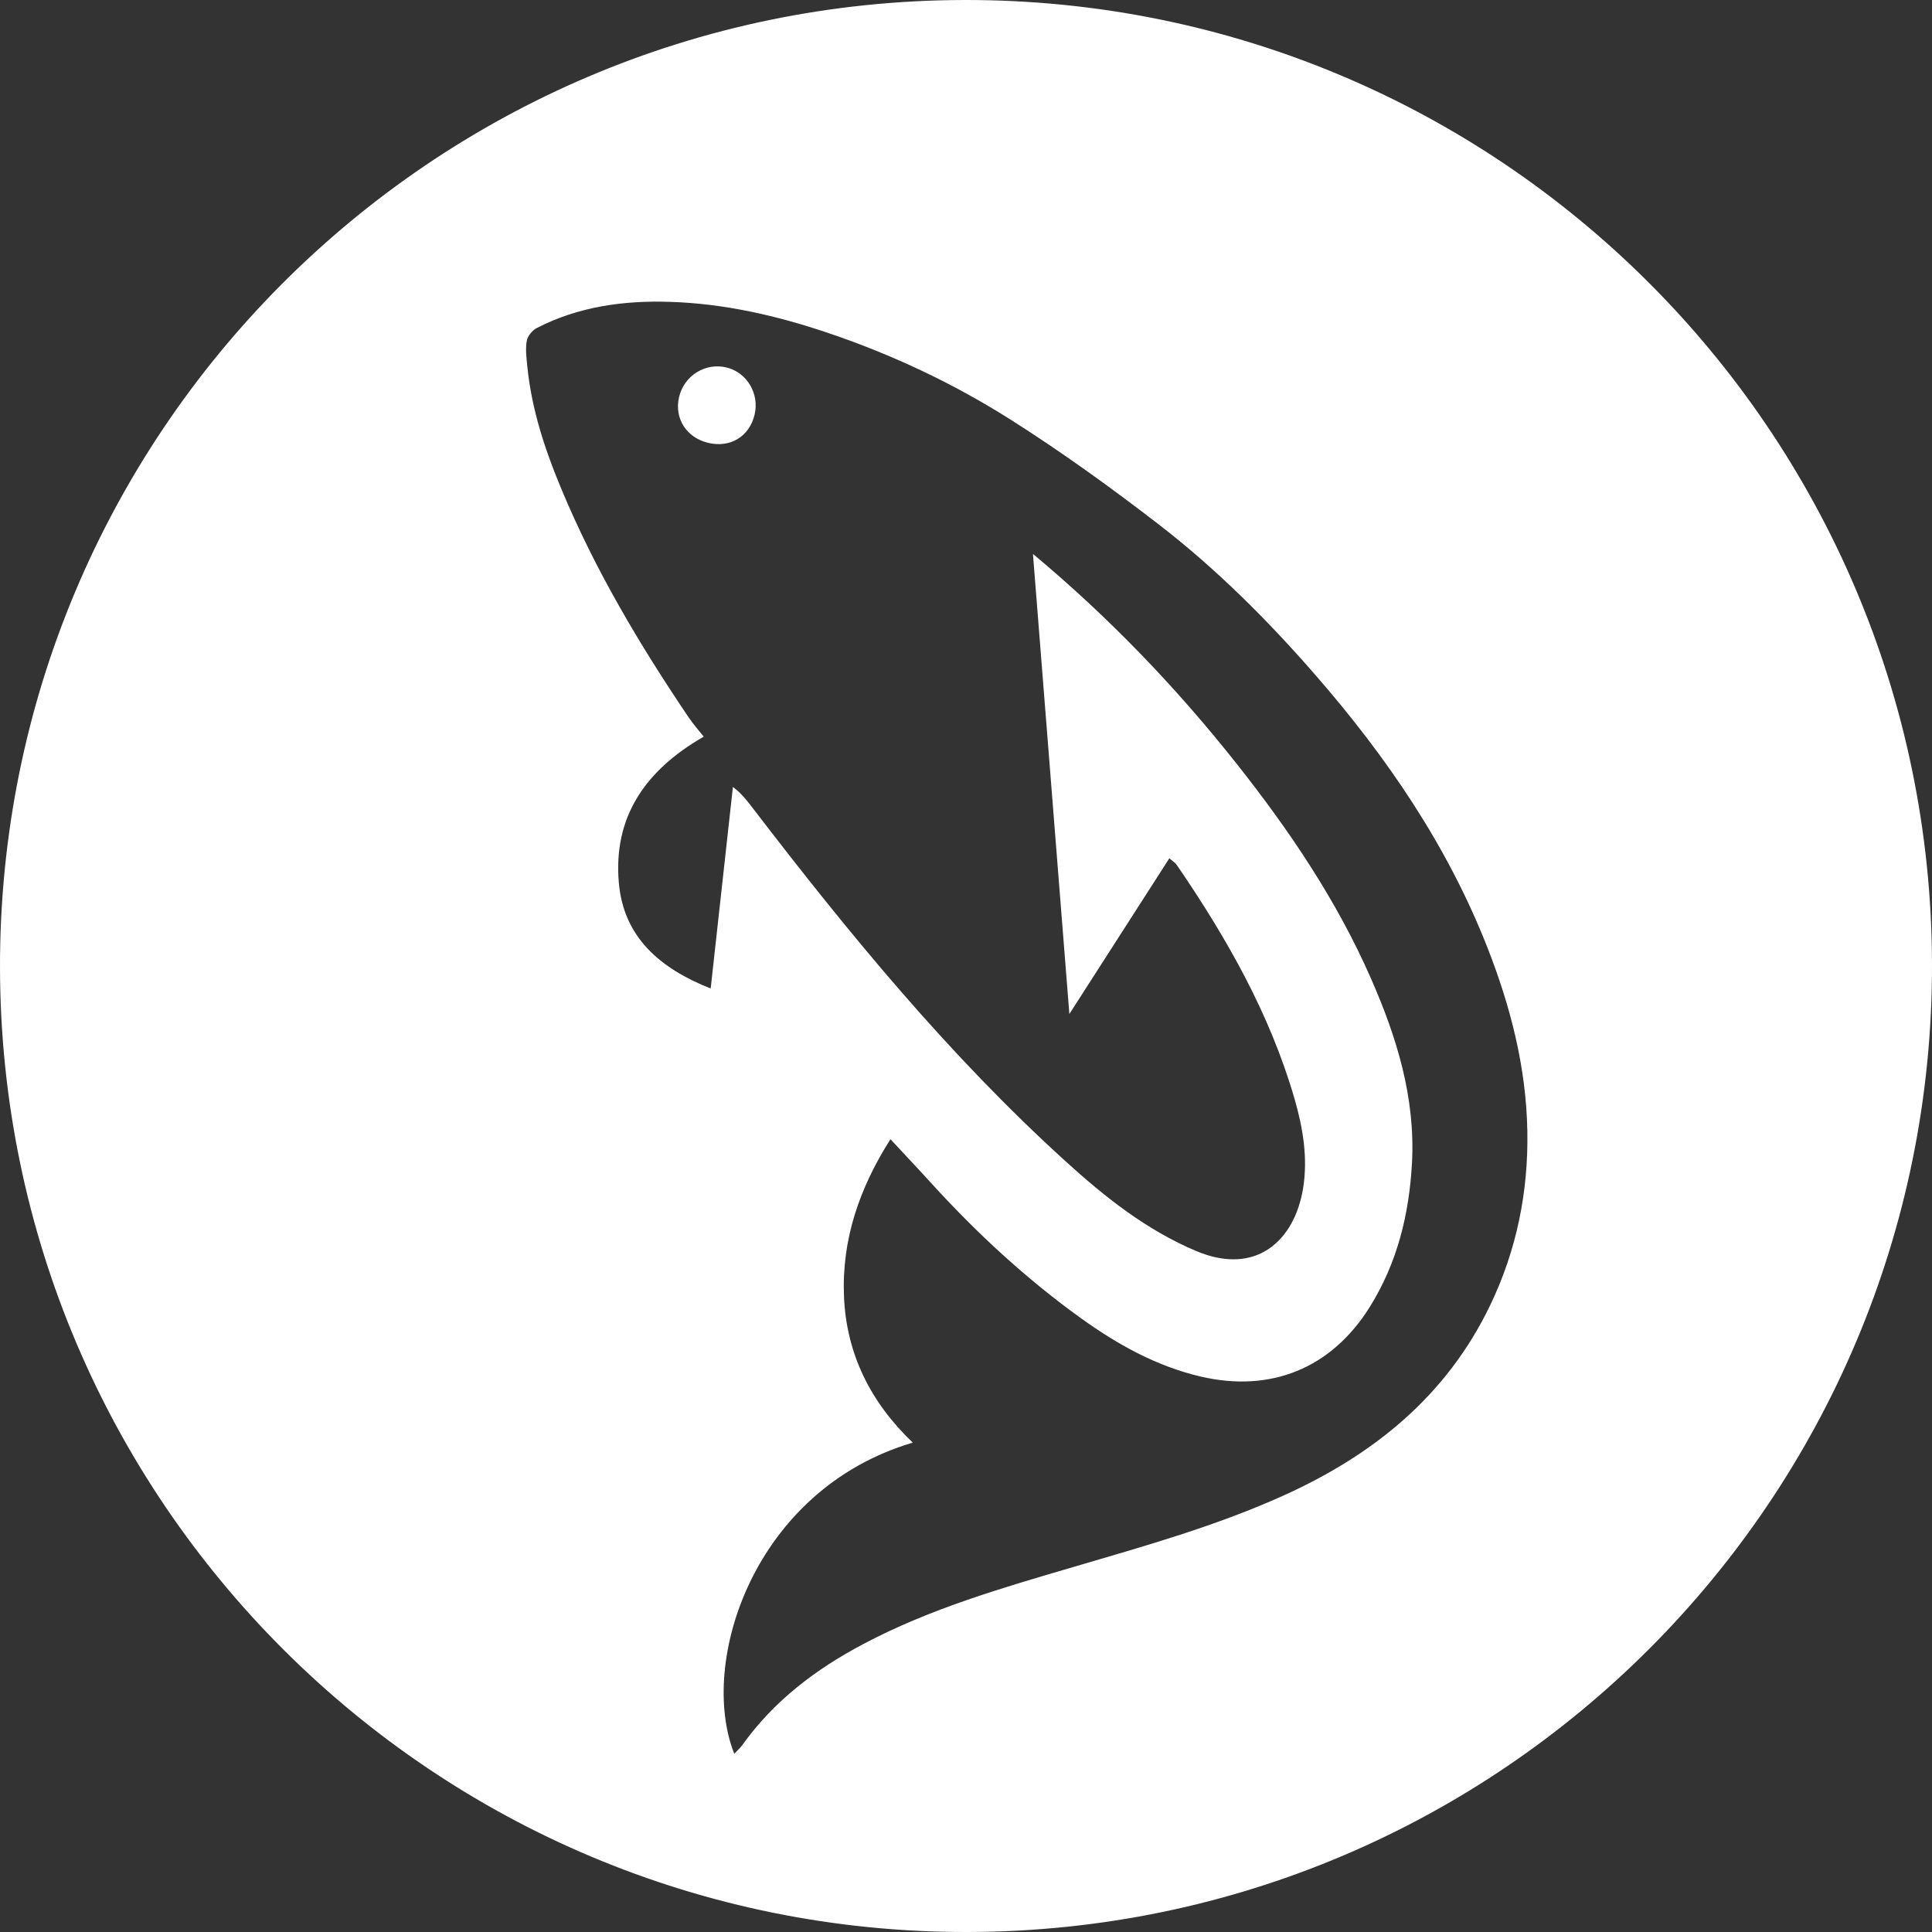 <svg width="20" height="20" viewBox="0 0 20 20" fill="none" xmlns="http://www.w3.org/2000/svg">
<rect x="0" y="0" width="20" height="20" fill="#333333" stroke="none"/>
<path fill-rule="evenodd" clip-rule="evenodd" d="M7.812 4.29C7.759 4.519 7.559 4.64 7.329 4.584C7.106 4.53 6.979 4.331 7.029 4.113C7.08 3.888 7.304 3.749 7.525 3.805C7.733 3.858 7.862 4.075 7.812 4.29ZM15.428 13.508C14.975 14.453 14.217 15.062 13.284 15.483C12.586 15.798 11.851 16.004 11.12 16.219C10.374 16.438 9.628 16.653 8.937 17.019C8.445 17.279 8.01 17.608 7.683 18.067C7.661 18.097 7.631 18.122 7.601 18.155C7.226 17.206 7.804 15.42 9.449 14.934C9.014 14.519 8.762 14.019 8.737 13.423C8.712 12.835 8.895 12.301 9.218 11.793C9.363 11.949 9.505 12.099 9.643 12.251C10.112 12.766 10.622 13.237 11.187 13.644C11.563 13.915 11.967 14.141 12.425 14.249C13.155 14.421 13.783 14.164 14.179 13.531C14.465 13.073 14.588 12.57 14.617 12.036C14.652 11.36 14.459 10.737 14.193 10.131C13.838 9.321 13.347 8.595 12.8 7.904C12.176 7.116 11.483 6.393 10.693 5.734C10.817 7.307 10.942 8.88 11.07 10.497C11.426 9.942 11.763 9.418 12.105 8.885C12.139 8.915 12.166 8.93 12.182 8.954C12.696 9.705 13.144 10.491 13.4 11.371C13.488 11.676 13.541 11.987 13.489 12.305C13.4 12.841 13.005 13.212 12.384 12.951C11.868 12.734 11.437 12.391 11.029 12.02C9.819 10.921 8.787 9.663 7.796 8.37C7.738 8.294 7.68 8.217 7.587 8.146C7.511 8.836 7.435 9.526 7.357 10.233C6.831 10.025 6.454 9.701 6.406 9.136C6.348 8.465 6.671 7.978 7.285 7.626C7.233 7.561 7.179 7.499 7.132 7.431C6.623 6.678 6.16 5.9 5.81 5.059C5.64 4.652 5.503 4.236 5.459 3.795C5.45 3.706 5.438 3.615 5.453 3.529C5.461 3.479 5.51 3.42 5.556 3.396C5.991 3.172 6.459 3.109 6.941 3.125C7.498 3.143 8.035 3.266 8.562 3.443C9.233 3.669 9.87 3.969 10.465 4.346C10.993 4.681 11.503 5.049 11.998 5.431C12.591 5.889 13.121 6.418 13.613 6.983C14.353 7.832 14.983 8.752 15.397 9.807C15.637 10.418 15.799 11.048 15.811 11.709C15.822 12.337 15.701 12.938 15.428 13.508ZM9.981 1.89073e-05C4.458 0.011 -0.01 4.496 1.81351e-05 10.019C0.011 15.542 4.496 20.011 10.019 20C15.542 19.989 20.01 15.504 20 9.981C19.989 4.458 15.504 -0.011 9.981 1.89073e-05Z" fill="white"/>
</svg>
